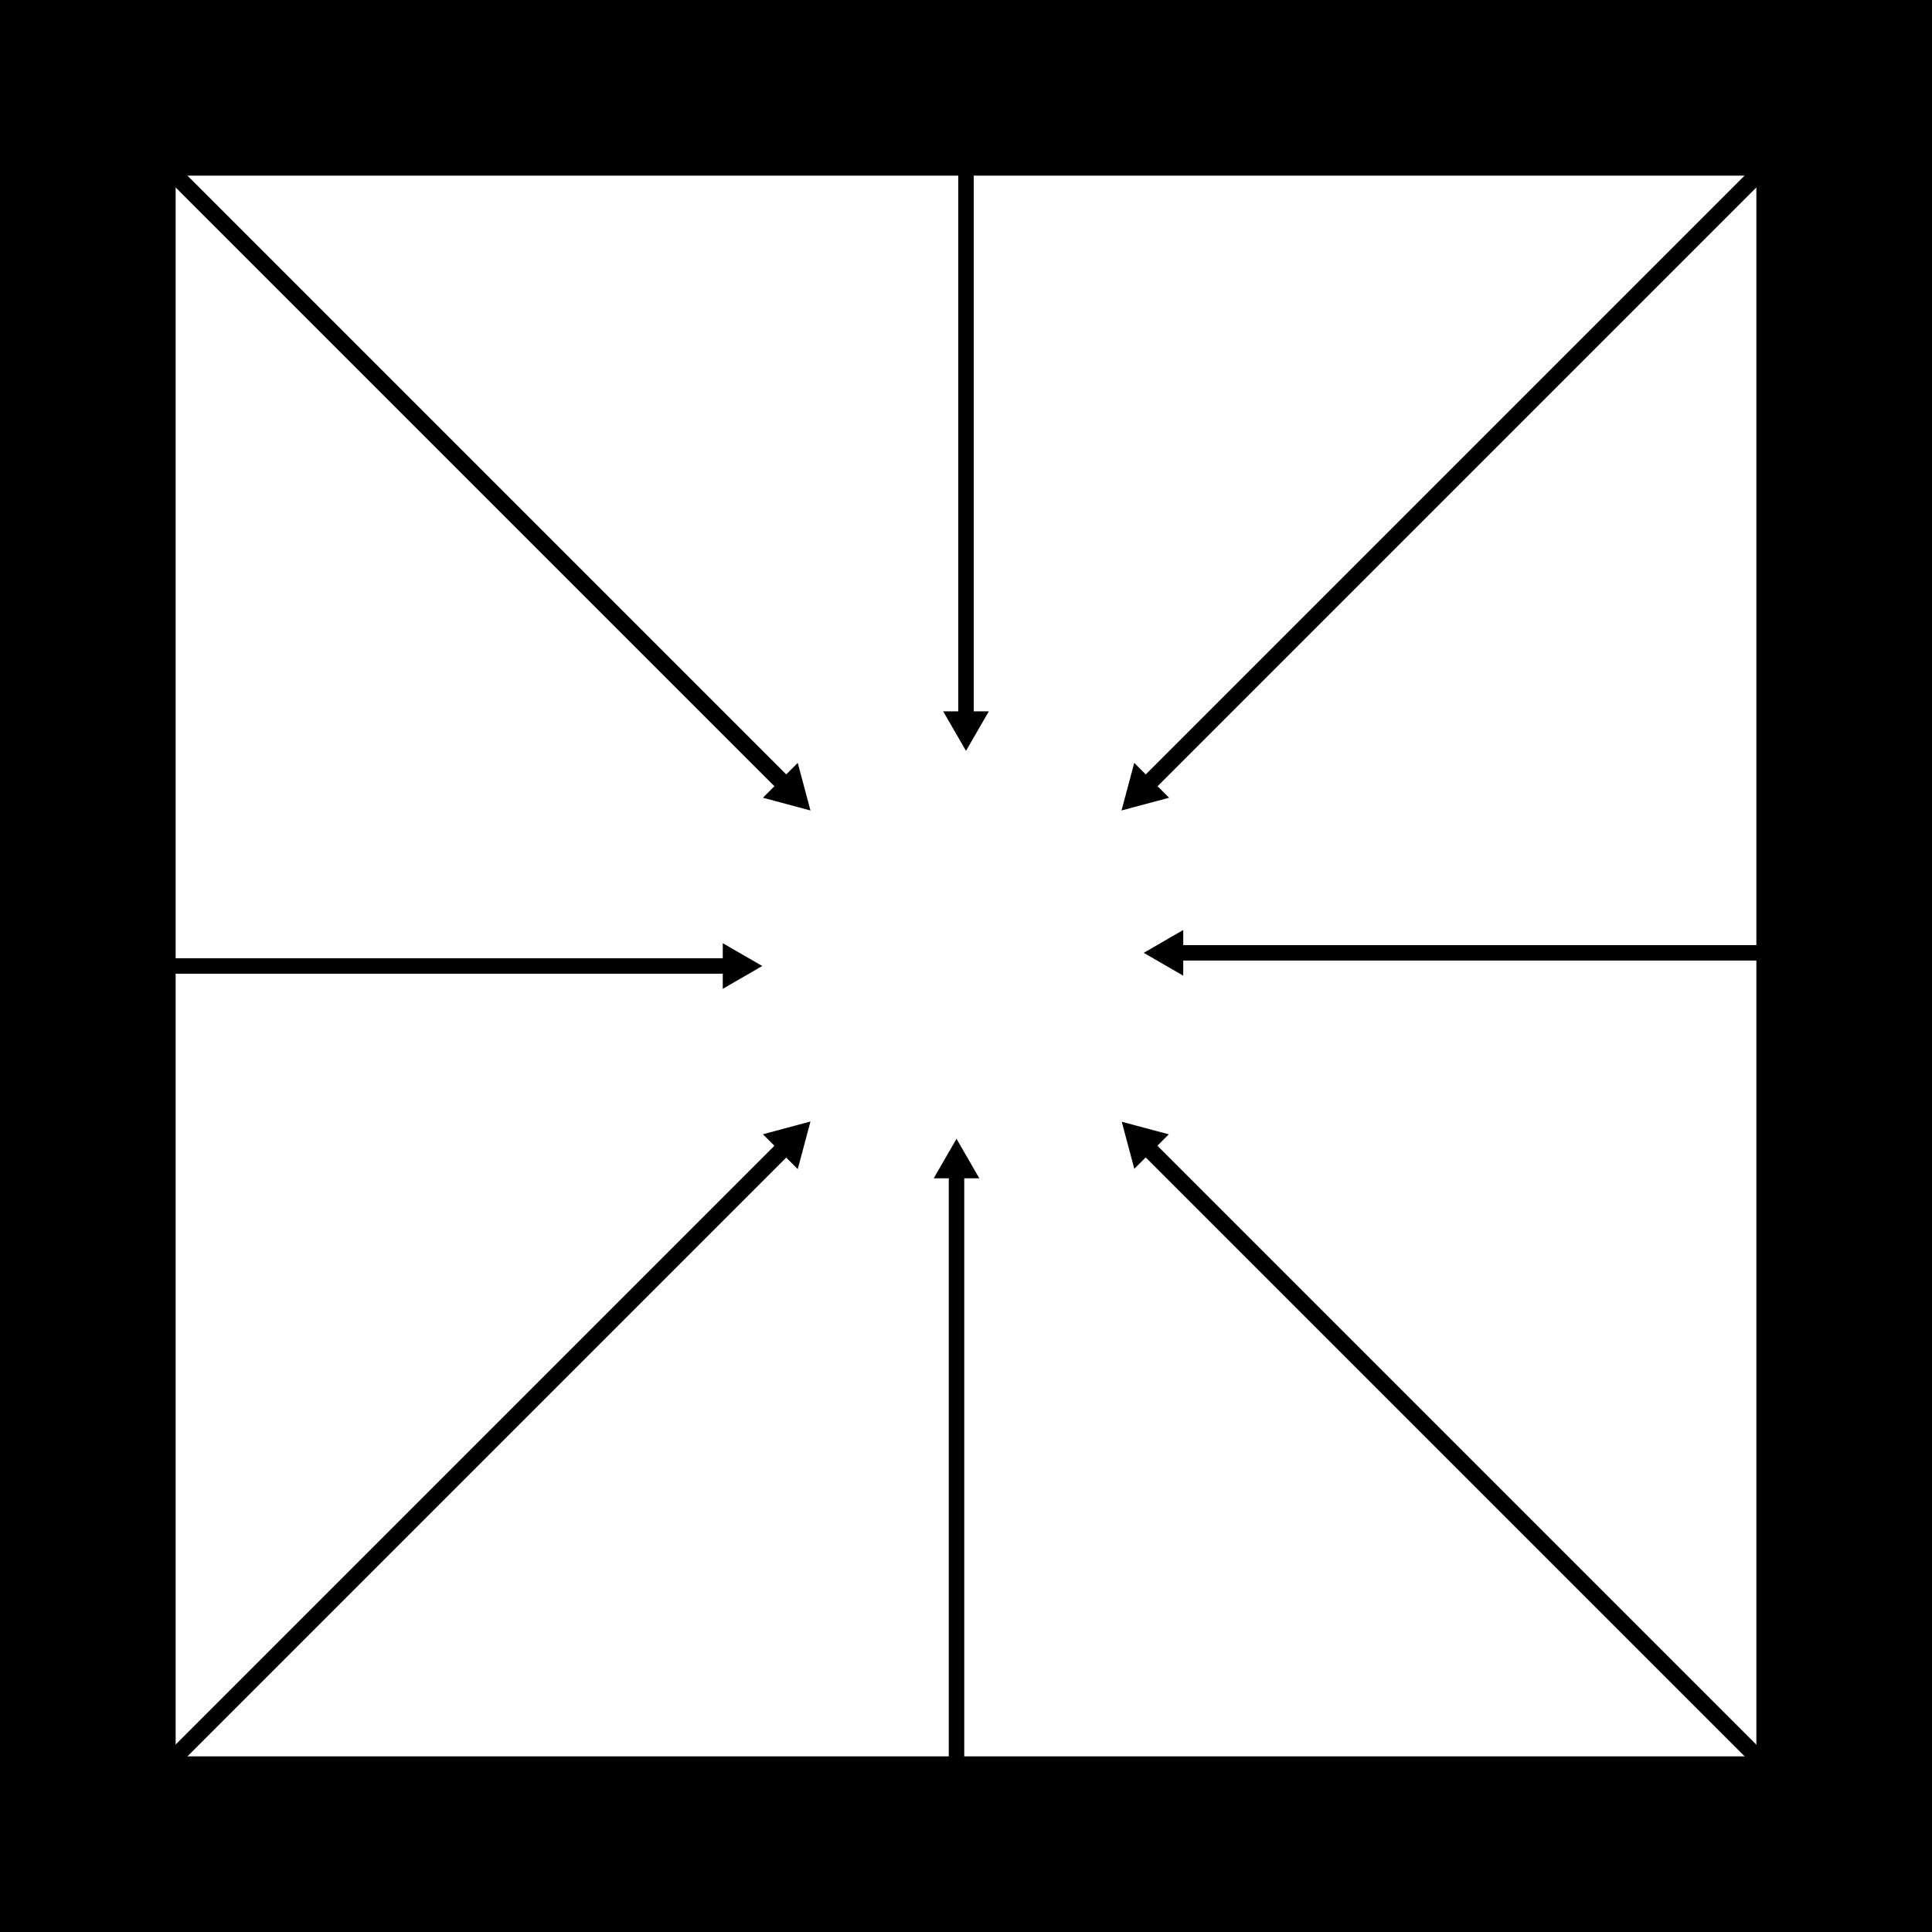 <?xml version="1.0" encoding="UTF-8" standalone="no"?>
<svg
   xmlns:dc="http://purl.org/dc/elements/1.1/"
   xmlns:cc="http://creativecommons.org/ns#"
   xmlns:rdf="http://www.w3.org/1999/02/22-rdf-syntax-ns#"
   xmlns:svg="http://www.w3.org/2000/svg"
   xmlns="http://www.w3.org/2000/svg"
   xmlns:sodipodi="http://sodipodi.sourceforge.net/DTD/sodipodi-0.dtd"
   xmlns:inkscape="http://www.inkscape.org/namespaces/inkscape"
   sodipodi:docname="kerf_shrink.svg"
   inkscape:version="1.0 (4035a4f, 2020-05-01)"
   id="svg118"
   version="1.1"
   viewBox="0 0 11 11"
   height="11mm"
   width="11mm">
  <defs
     id="defs112">
    <marker
       inkscape:isstock="true"
       style="overflow:visible"
       id="TriangleOutL"
       refX="0"
       refY="0"
       orient="auto"
       inkscape:stockid="TriangleOutL">
      <path
         transform="scale(0.8)"
         style="fill:#000000;fill-opacity:1;fill-rule:evenodd;stroke:#000000;stroke-width:1pt;stroke-opacity:1"
         d="M 5.77,0 -2.88,5 V -5 Z"
         id="path1089" />
    </marker>
    <marker
       inkscape:isstock="true"
       style="overflow:visible"
       id="Arrow2Lend"
       refX="0"
       refY="0"
       orient="auto"
       inkscape:stockid="Arrow2Lend">
      <path
         transform="matrix(-1.1,0,0,-1.1,-1.1,0)"
         d="M 8.719,4.034 -2.207,0.016 8.719,-4.002 c -1.745,2.372 -1.735,5.617 -6e-7,8.035 z"
         style="fill:#000000;fill-opacity:1;fill-rule:evenodd;stroke:#000000;stroke-width:0.625;stroke-linejoin:round;stroke-opacity:1"
         id="path968" />
    </marker>
    <marker
       inkscape:stockid="TriangleOutL"
       orient="auto"
       refY="0"
       refX="0"
       id="TriangleOutL-4"
       style="overflow:visible"
       inkscape:isstock="true">
      <path
         id="path1089-8"
         d="M 5.77,0 -2.88,5 V -5 Z"
         style="fill:#000000;fill-opacity:1;fill-rule:evenodd;stroke:#000000;stroke-width:1pt;stroke-opacity:1"
         transform="scale(0.8)" />
    </marker>
    <marker
       inkscape:isstock="true"
       style="overflow:visible"
       id="TriangleOutL-4-9"
       refX="0"
       refY="0"
       orient="auto"
       inkscape:stockid="TriangleOutL">
      <path
         transform="scale(0.8)"
         style="fill:#000000;fill-opacity:1;fill-rule:evenodd;stroke:#000000;stroke-width:1pt;stroke-opacity:1"
         d="M 5.77,0 -2.88,5 V -5 Z"
         id="path1089-8-0" />
    </marker>
    <marker
       inkscape:stockid="TriangleOutL"
       orient="auto"
       refY="0"
       refX="0"
       id="TriangleOutL-4-9-2"
       style="overflow:visible"
       inkscape:isstock="true">
      <path
         id="path1089-8-0-2"
         d="M 5.77,0 -2.88,5 V -5 Z"
         style="fill:#000000;fill-opacity:1;fill-rule:evenodd;stroke:#000000;stroke-width:1pt;stroke-opacity:1"
         transform="scale(0.8)" />
    </marker>
    <marker
       inkscape:isstock="true"
       style="overflow:visible"
       id="TriangleOutL-4-9-2-5"
       refX="0"
       refY="0"
       orient="auto"
       inkscape:stockid="TriangleOutL">
      <path
         transform="scale(0.8)"
         style="fill:#000000;fill-opacity:1;fill-rule:evenodd;stroke:#000000;stroke-width:1pt;stroke-opacity:1"
         d="M 5.77,0 -2.88,5 V -5 Z"
         id="path1089-8-0-2-7" />
    </marker>
    <marker
       inkscape:stockid="TriangleOutL"
       orient="auto"
       refY="0"
       refX="0"
       id="TriangleOutL-4-9-2-5-9"
       style="overflow:visible"
       inkscape:isstock="true">
      <path
         id="path1089-8-0-2-7-9"
         d="M 5.77,0 -2.88,5 V -5 Z"
         style="fill:#000000;fill-opacity:1;fill-rule:evenodd;stroke:#000000;stroke-width:1pt;stroke-opacity:1"
         transform="scale(0.8)" />
    </marker>
    <marker
       inkscape:isstock="true"
       style="overflow:visible"
       id="TriangleOutL-4-9-2-5-9-7"
       refX="0"
       refY="0"
       orient="auto"
       inkscape:stockid="TriangleOutL">
      <path
         transform="scale(0.8)"
         style="fill:#000000;fill-opacity:1;fill-rule:evenodd;stroke:#000000;stroke-width:1pt;stroke-opacity:1"
         d="M 5.77,0 -2.88,5 V -5 Z"
         id="path1089-8-0-2-7-9-2" />
    </marker>
    <marker
       inkscape:stockid="TriangleOutL"
       orient="auto"
       refY="0"
       refX="0"
       id="TriangleOutL-4-9-2-5-9-7-6"
       style="overflow:visible"
       inkscape:isstock="true">
      <path
         id="path1089-8-0-2-7-9-2-5"
         d="M 5.77,0 -2.88,5 V -5 Z"
         style="fill:#000000;fill-opacity:1;fill-rule:evenodd;stroke:#000000;stroke-width:1pt;stroke-opacity:1"
         transform="scale(0.8)" />
    </marker>
  </defs>
  <sodipodi:namedview
     fit-margin-bottom="0"
     fit-margin-right="0"
     fit-margin-left="0"
     fit-margin-top="0"
     inkscape:window-maximized="0"
     inkscape:window-y="334"
     inkscape:window-x="745"
     inkscape:window-height="1438"
     inkscape:window-width="1912"
     inkscape:snap-object-midpoints="true"
     showgrid="false"
     inkscape:document-rotation="0"
     inkscape:current-layer="layer1"
     inkscape:document-units="mm"
     inkscape:cy="-77.561967"
     inkscape:cx="61.329124"
     inkscape:zoom="4.04"
     inkscape:pageshadow="2"
     inkscape:pageopacity="0.0"
     borderopacity="1.0"
     bordercolor="#666666"
     pagecolor="#ffffff"
     id="base" />
  <g
     transform="translate(-12.351,-11.595)"
     id="layer1"
     inkscape:groupmode="layer"
     inkscape:label="Layer 1">
    <rect
       y="12.095"
       x="12.851"
       height="10"
       width="10"
       id="rect120"
       style="fill:none;fill-rule:evenodd;stroke:#000000;stroke-width:1;stroke-miterlimit:4;stroke-dasharray:none" />
    <path
       id="path945"
       d="m 12.851,22.095 4,-4"
       style="fill:none;stroke:#000000;stroke-width:0.095px;stroke-linecap:butt;stroke-linejoin:miter;stroke-opacity:1;marker-end:url(#TriangleOutL)" />
    <path
       style="fill:none;stroke:#000000;stroke-width:0.095px;stroke-linecap:butt;stroke-linejoin:miter;stroke-opacity:1;marker-end:url(#TriangleOutL-4)"
       d="m 22.851,12.095 -4,4"
       id="path945-3" />
    <path
       id="path945-3-5"
       d="m 12.851,12.095 4,4"
       style="fill:none;stroke:#000000;stroke-width:0.095px;stroke-linecap:butt;stroke-linejoin:miter;stroke-opacity:1;marker-end:url(#TriangleOutL-4-9)" />
    <path
       style="fill:none;stroke:#000000;stroke-width:0.094;stroke-linecap:butt;stroke-linejoin:miter;stroke-miterlimit:4;stroke-dasharray:none;stroke-opacity:1;marker-end:url(#TriangleOutL-4-9-2)"
       d="m 22.851,22.095 -4,-4"
       id="path945-3-5-7" />
    <path
       sodipodi:nodetypes="cc"
       id="path945-3-5-7-6"
       d="m 17.797,22.229 v -4"
       style="fill:none;stroke:#000000;stroke-width:0.088;stroke-linecap:butt;stroke-linejoin:miter;stroke-miterlimit:4;stroke-dasharray:none;stroke-opacity:1;marker-end:url(#TriangleOutL-4-9-2-5)" />
    <path
       style="fill:none;stroke:#000000;stroke-width:0.088;stroke-linecap:butt;stroke-linejoin:miter;stroke-miterlimit:4;stroke-dasharray:none;stroke-opacity:1;marker-end:url(#TriangleOutL-4-9-2-5-9)"
       d="m 17.851,11.72 v 4"
       id="path945-3-5-7-6-1"
       sodipodi:nodetypes="cc" />
    <path
       sodipodi:nodetypes="cc"
       id="path945-3-5-7-6-1-3"
       d="m 23.013,17.02 h -4"
       style="fill:none;stroke:#000000;stroke-width:0.088;stroke-linecap:butt;stroke-linejoin:miter;stroke-miterlimit:4;stroke-dasharray:none;stroke-opacity:1;marker-end:url(#TriangleOutL-4-9-2-5-9-7)" />
    <path
       style="fill:none;stroke:#000000;stroke-width:0.088;stroke-linecap:butt;stroke-linejoin:miter;stroke-miterlimit:4;stroke-dasharray:none;stroke-opacity:1;marker-end:url(#TriangleOutL-4-9-2-5-9-7-6)"
       d="m 12.541,17.095 h 4"
       id="path945-3-5-7-6-1-3-5"
       sodipodi:nodetypes="cc" />
  </g>
</svg>
